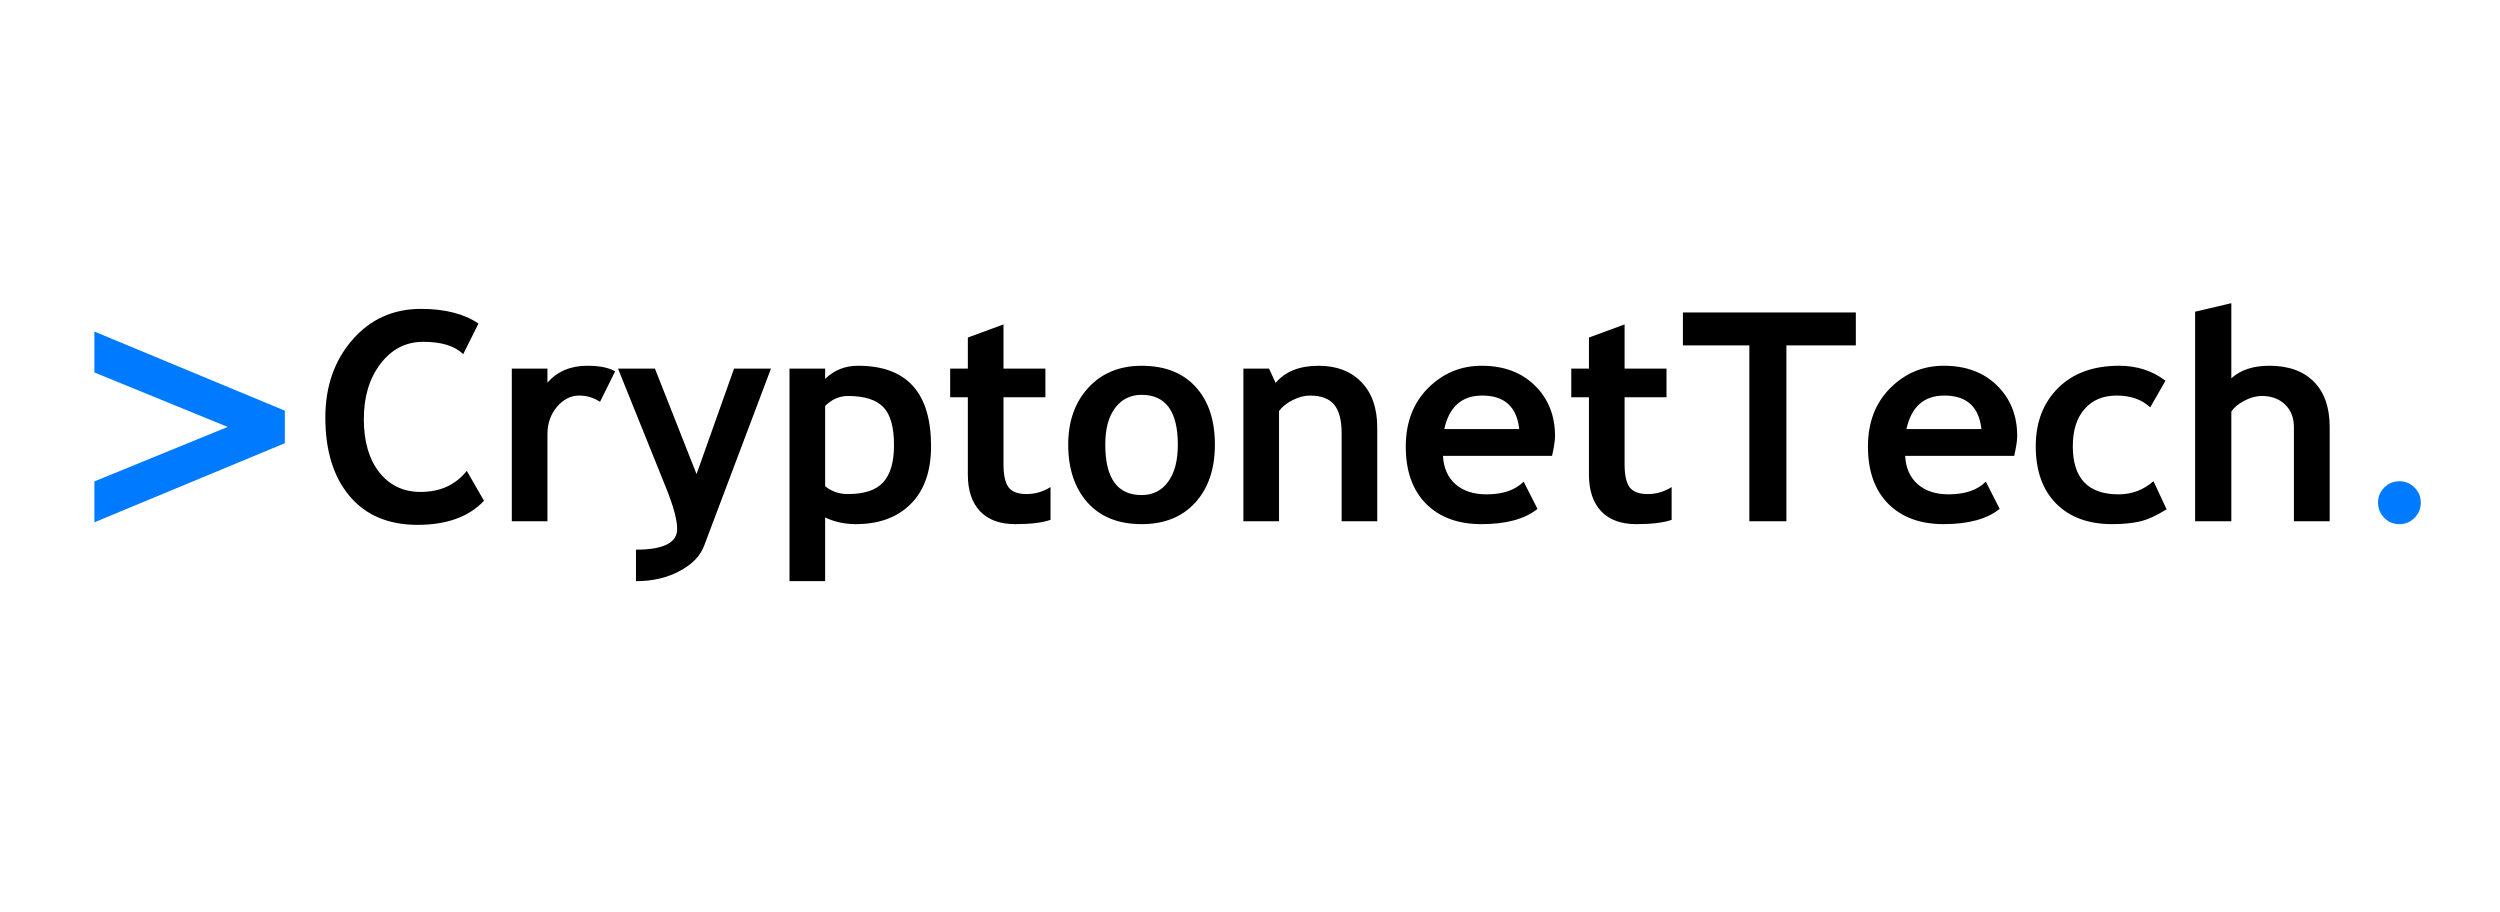 <svg version="1.1" viewBox="0.0 0.0 274.013 100.0" fill="none" stroke="none" stroke-linecap="square" stroke-miterlimit="10" xmlns:xlink="http://www.w3.org/1999/xlink" xmlns="http://www.w3.org/2000/svg"><clipPath id="p.0"><path d="m0 0l274.013 0l0 100.0l-274.013 0l0 -100.0z" clip-rule="nonzero"/></clipPath><g clip-path="url(#p.0)"><path fill="#000000" fill-opacity="0.0" d="m0 0l274.013 0l0 100.0l-274.013 0z" fill-rule="evenodd"/><path fill="#000000" fill-opacity="0.0" d="m-2.341 17.417l300.472 0l0 65.165l-300.472 0z" fill-rule="evenodd"/><path fill="#007bff" d="m31.221 48.575l-20.875 8.672l0 -4.484l14.609 -5.969l-14.609 -5.969l0 -4.484l20.875 8.672l0 3.562z" fill-rule="nonzero"/><path fill="#000000" d="m52.44 35.465l-1.672 3.359q-1.359 -1.359 -4.375 -1.359q-2.859 0 -4.688 2.406q-1.828 2.391 -1.828 6.062q0 3.672 1.688 5.828q1.703 2.156 4.531 2.156q3.234 0 5.062 -2.312l1.891 3.281q-2.484 2.641 -7.281 2.641q-4.797 0 -7.453 -3.156q-2.656 -3.156 -2.656 -8.609q0 -5.078 2.938 -8.484q2.953 -3.422 7.547 -3.422q3.938 0 6.297 1.609zm13.328 8.578q-1.047 -0.688 -2.297 -0.688q-1.359 0 -2.422 1.234q-1.047 1.234 -1.047 3.016l0 9.531l-3.906 0l0 -16.734l3.906 0l0 1.531q1.641 -1.844 4.359 -1.844q2.0 0 3.062 0.609l-1.656 3.344zm11.406 15.781q-0.625 1.672 -2.688 2.766q-2.047 1.109 -4.781 1.109l0 -3.453q4.516 0 4.516 -2.266q0 -1.5 -1.25 -4.594l-5.234 -12.984l4.047 0l4.562 11.562l4.109 -11.562l4.047 0l-7.328 19.422zm13.266 -3.109l0 6.984l-3.906 0l0 -23.297l3.906 0l0 1.125q1.469 -1.438 3.609 -1.438q8.0 0 8.0 8.812q0 4.109 -2.219 6.328q-2.203 2.219 -6.031 2.219q-1.844 0 -3.359 -0.734zm0 -12.219l0 8.797q1.062 0.859 2.484 0.859q2.703 0 3.875 -1.281q1.188 -1.297 1.188 -4.078q0 -2.969 -1.172 -4.172q-1.172 -1.219 -3.875 -1.219q-1.406 0 -2.5 1.094zm15.641 -0.953l-1.938 0l0 -3.141l1.938 0l0 -3.406l3.906 -1.438l0 4.844l4.594 0l0 3.141l-4.594 0l0 7.328q0 1.797 0.562 2.547q0.562 0.734 1.969 0.734q1.406 0 2.625 -0.766l0 3.594q-1.359 0.469 -3.875 0.469q-2.5 0 -3.844 -1.406q-1.344 -1.422 -1.344 -4.031l0 -8.469zm11.0 5.188q0 -3.828 2.203 -6.234q2.219 -2.406 5.844 -2.406q3.813 0 5.922 2.312q2.109 2.312 2.109 6.328q0 4.0 -2.156 6.359q-2.141 2.359 -5.875 2.359q-3.812 0 -5.938 -2.375q-2.109 -2.391 -2.109 -6.344zm4.062 0q0 5.531 3.984 5.531q1.828 0 2.891 -1.438q1.078 -1.438 1.078 -4.094q0 -5.453 -3.969 -5.453q-1.828 0 -2.906 1.438q-1.078 1.438 -1.078 4.016zm25.906 8.406l0 -9.672q0 -2.141 -0.828 -3.125q-0.812 -0.984 -2.672 -0.984q-0.859 0 -1.844 0.484q-0.969 0.484 -1.516 1.203l0 12.094l-3.906 0l0 -16.734l2.812 0l0.719 1.562q1.594 -1.875 4.703 -1.875q2.984 0 4.703 1.797q1.734 1.781 1.734 4.984l0 10.266l-3.906 0zm23.062 -7.172l-11.953 0q0.109 2.0 1.375 3.109q1.266 1.109 3.406 1.109q2.672 0 4.062 -1.391l1.516 2.984q-2.062 1.672 -6.156 1.672q-3.828 0 -6.062 -2.234q-2.219 -2.25 -2.219 -6.266q0 -3.953 2.438 -6.406q2.453 -2.453 5.875 -2.453q3.641 0 5.844 2.172q2.203 2.172 2.203 5.531q0 0.719 -0.328 2.172zm-11.812 -2.938l8.219 0q-0.406 -3.672 -4.062 -3.672q-3.344 0 -4.156 3.672zm15.859 -3.484l-1.938 0l0 -3.141l1.938 0l0 -3.406l3.906 -1.438l0 4.844l4.594 0l0 3.141l-4.594 0l0 7.328q0 1.797 0.562 2.547q0.562 0.734 1.969 0.734q1.406 0 2.625 -0.766l0 3.594q-1.359 0.469 -3.875 0.469q-2.5 0 -3.844 -1.406q-1.344 -1.422 -1.344 -4.031l0 -8.469zm21.641 -5.688l0 19.281l-4.062 0l0 -19.281l-7.281 0l0 -3.609l18.953 0l0 3.609l-7.609 0zm24.969 12.109l-11.953 0q0.109 2.0 1.375 3.109q1.266 1.109 3.406 1.109q2.672 0 4.062 -1.391l1.516 2.984q-2.062 1.672 -6.156 1.672q-3.828 0 -6.062 -2.234q-2.219 -2.25 -2.219 -6.266q0 -3.953 2.438 -6.406q2.453 -2.453 5.875 -2.453q3.641 0 5.844 2.172q2.203 2.172 2.203 5.531q0 0.719 -0.328 2.172zm-11.812 -2.938l8.219 0q-0.406 -3.672 -4.062 -3.672q-3.344 0 -4.156 3.672zm28.391 -5.297l-1.672 2.922q-1.375 -1.297 -3.688 -1.297q-2.219 0 -3.516 1.484q-1.281 1.469 -1.281 4.078q0 5.266 5.016 5.266q2.172 0 3.828 -1.438l1.438 3.078q-1.703 1.062 -2.984 1.344q-1.266 0.281 -3.0 0.281q-3.875 0 -6.125 -2.25q-2.234 -2.266 -2.234 -6.281q0 -3.953 2.453 -6.391q2.453 -2.438 6.688 -2.438q2.922 0 5.078 1.641zm14.078 15.406l0 -10.312q0 -1.547 -0.969 -2.484q-0.969 -0.938 -2.531 -0.938q-0.969 0 -1.953 0.531q-0.984 0.516 -1.406 1.188l0 12.016l-3.969 0l0 -22.969l3.969 -0.938l0 8.234q1.516 -1.375 4.172 -1.375q3.141 0 4.875 1.75q1.734 1.734 1.734 4.984l0 10.312l-3.922 0z" fill-rule="nonzero"/><path fill="#007bff" d="m262.987 52.747q0.969 0 1.656 0.688q0.688 0.688 0.688 1.656q0 0.969 -0.688 1.672q-0.688 0.688 -1.656 0.688q-0.969 0 -1.656 -0.688q-0.688 -0.703 -0.688 -1.672q0 -0.969 0.688 -1.656q0.688 -0.688 1.656 -0.688z" fill-rule="nonzero"/></g></svg>